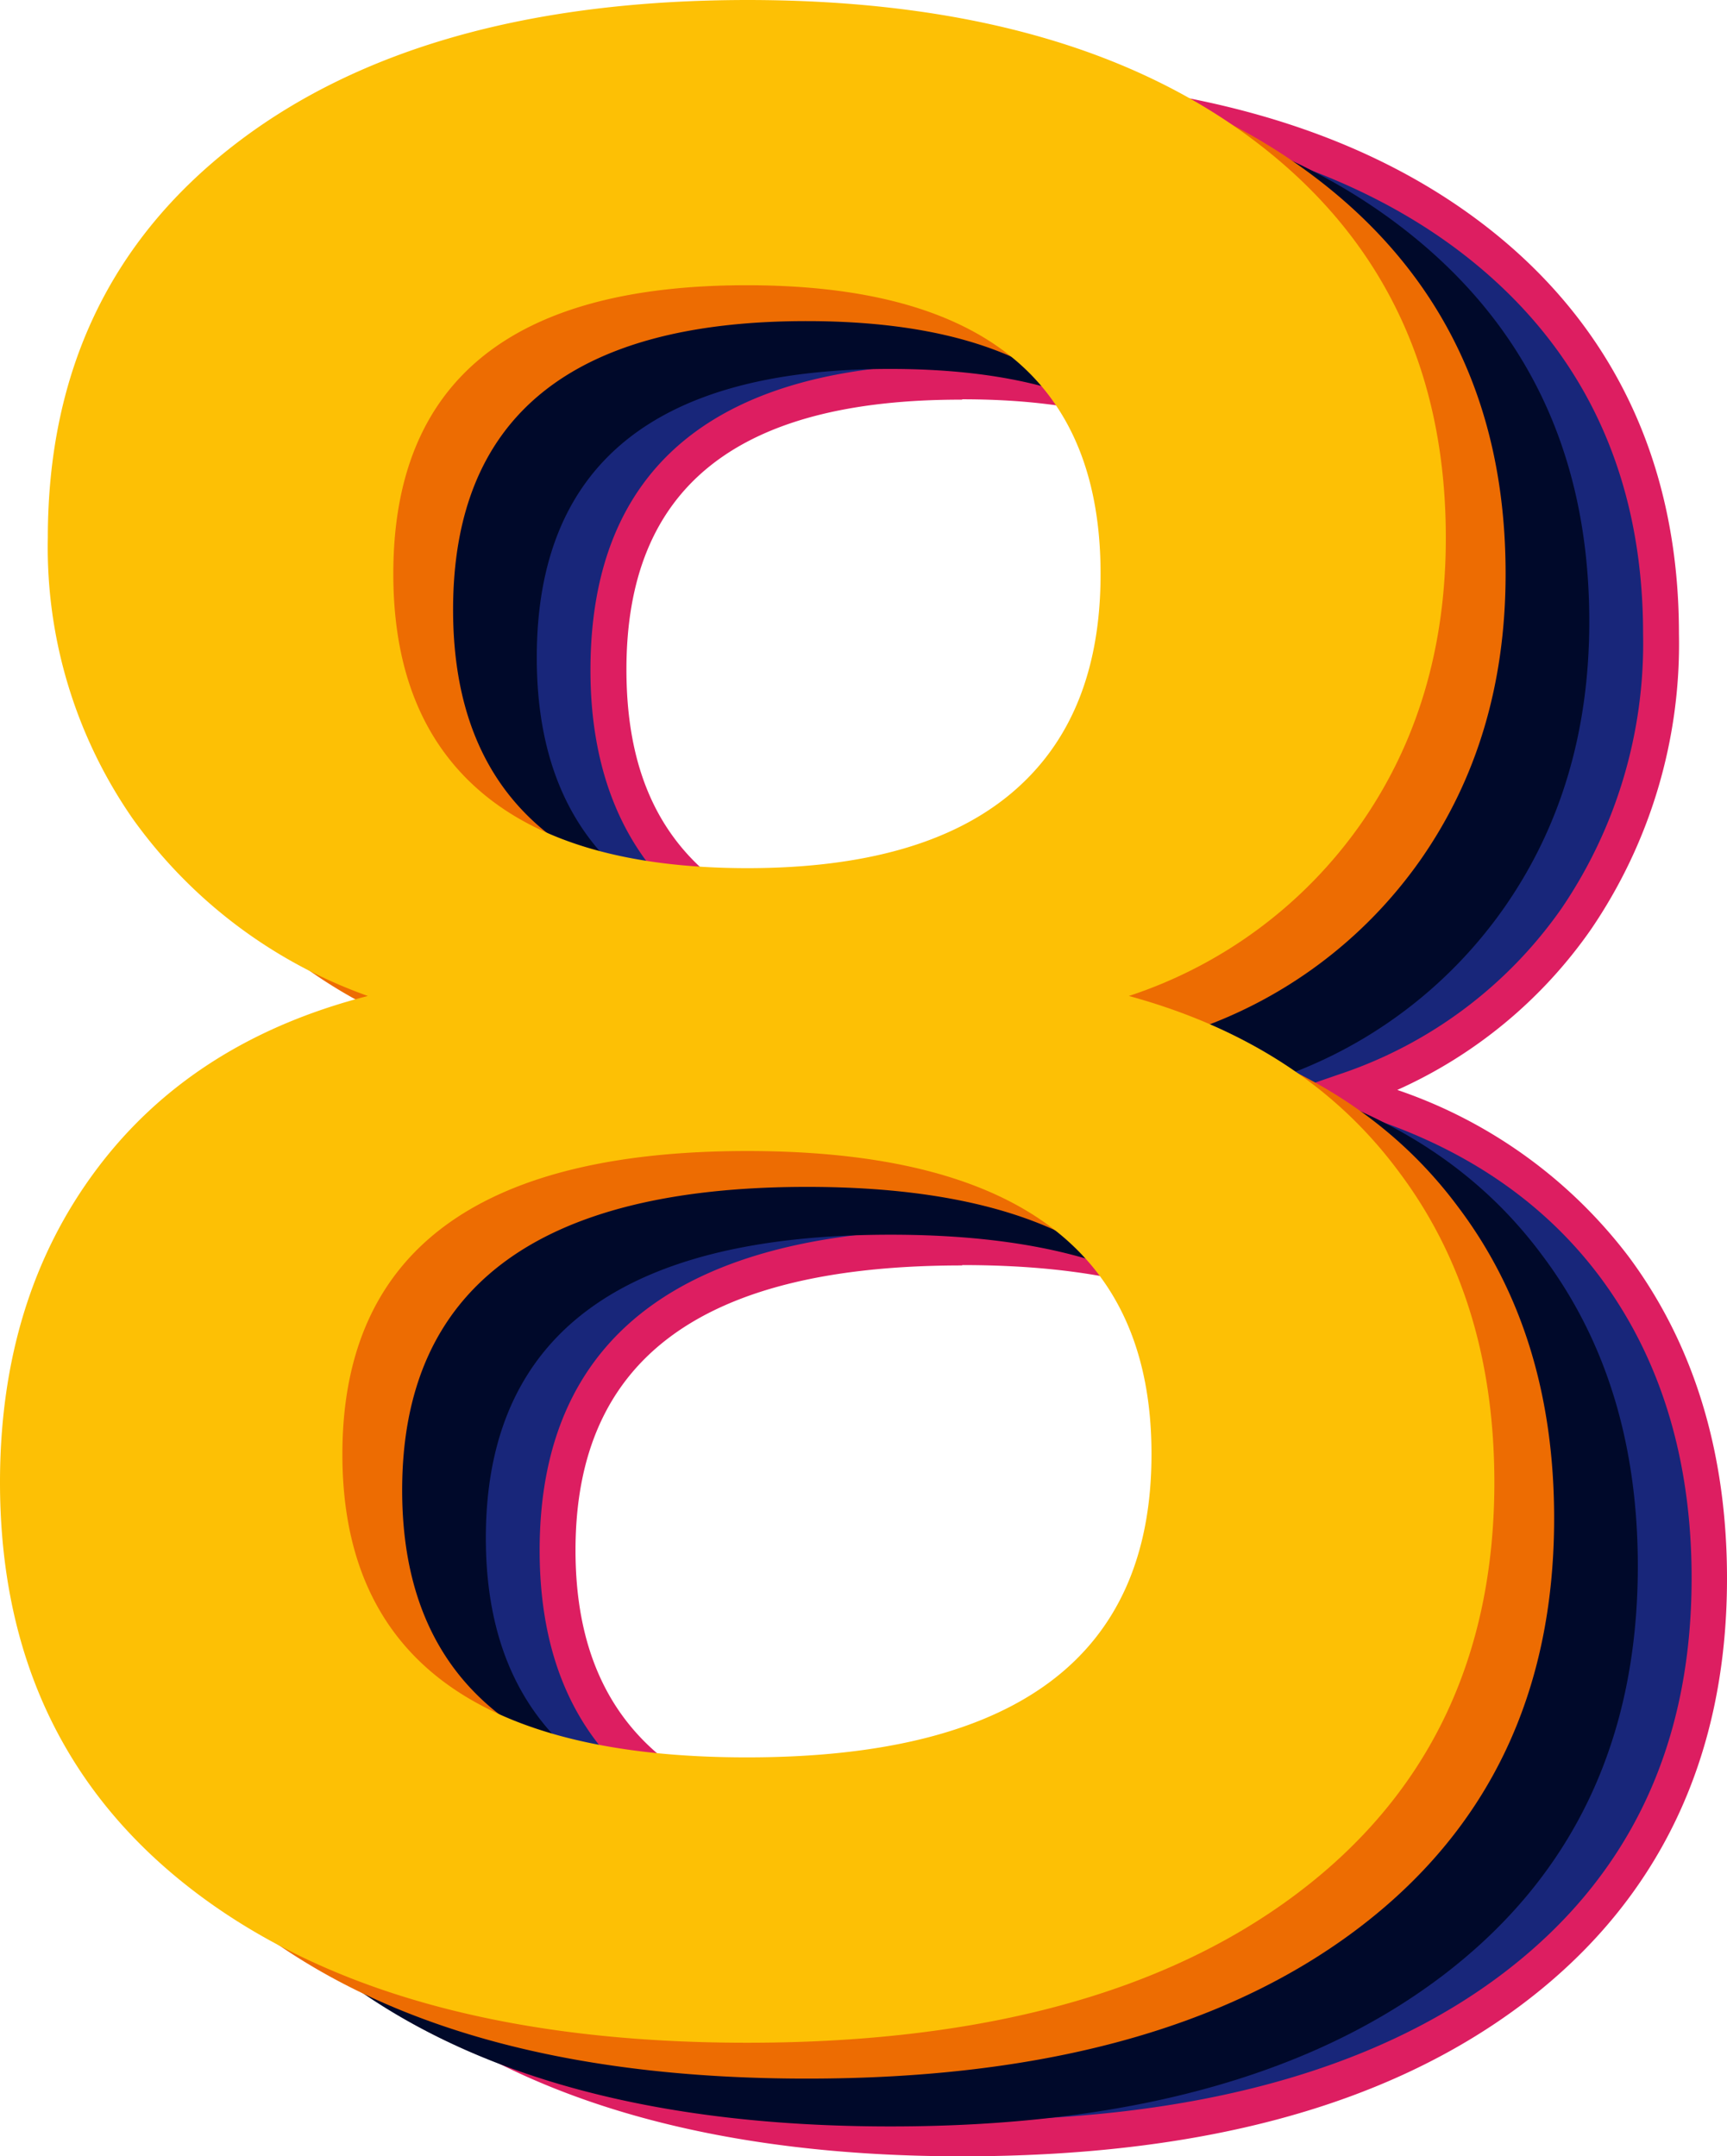 <svg xmlns="http://www.w3.org/2000/svg" viewBox="0 0 144.46 180.37"><title>EIGHT</title><g id="Layer_2" data-name="Layer 2"><g id="Top_Layer" data-name="Top Layer"><path d="M50.9,56q0,12.08,7.45,18.34t22.13,6.28q14.67,0,22.13-6.28T110.06,56q0-24.13-29.58-24.14T50.9,56Zm63.42,73.61q0-25.34-33.84-25.33T46.64,129.65Q46.64,155,80.48,155T114.32,129.65ZM135,106Q143,116.63,143,132q0,22-16.57,34.44T80.48,178.87q-29.36,0-45.91-12.42T18,132q0-15.37,8.05-26.15T48.77,91.31a41.11,41.11,0,0,1-19.65-14.8A39.78,39.78,0,0,1,22,53q0-20.83,15.62-32.9T80.48,8q27.21,0,42.84,12.07T138.94,53q0,13.72-7.1,23.9a38.3,38.3,0,0,1-19.41,14.44Q127.1,95.33,135,106Z" fill="#18267a"/><path d="M80.48,180.37c-19.81,0-35.56-4.28-46.81-12.72S16.5,147.12,16.5,132c0-10.54,2.81-19.64,8.34-27a40.15,40.15,0,0,1,19.53-13.9A41.69,41.69,0,0,1,27.9,77.38,41.37,41.37,0,0,1,20.52,53c0-14.31,5.45-25.78,16.21-34.09S62.08,6.5,80.48,6.5s33.12,4.17,43.75,12.38S140.44,38.66,140.44,53a42.37,42.37,0,0,1-7.37,24.76,39.33,39.33,0,0,1-16.19,13.41,40.75,40.75,0,0,1,19.35,13.94h0c5.46,7.34,8.23,16.4,8.23,26.93,0,15.1-5.78,27.09-17.17,35.64S100.28,180.37,80.48,180.37Zm0-170.87c-17.72,0-31.82,4-41.92,11.76s-15,18.38-15,31.71a38.48,38.48,0,0,0,6.83,22.68A39.7,39.7,0,0,0,49.3,89.9l4.43,1.67-4.59,1.19c-9.4,2.42-16.76,7.14-21.89,14S19.5,122.14,19.5,132c0,14.11,5.37,25.29,16,33.24s25.87,12.12,45,12.12,34.28-4.08,45-12.12,16-19.13,16-33.24c0-9.87-2.57-18.33-7.63-25.14h0c-5.06-6.79-12.39-11.54-21.8-14.12l-4.66-1.28,4.57-1.58A36.93,36.93,0,0,0,130.61,76a39.43,39.43,0,0,0,6.83-23c0-13.33-5.06-24-15-31.71S98.2,9.5,80.48,9.5Zm0,147c-23.45,0-35.34-9-35.34-26.82S57,102.82,80.48,102.82s35.34,9,35.34,26.83S103.93,156.47,80.48,156.47Zm0-50.65c-21.76,0-32.34,7.8-32.34,23.83s10.58,23.82,32.34,23.82,32.34-7.79,32.34-23.82S102.24,105.82,80.48,105.82Zm0-23.66c-10.1,0-17.87-2.23-23.09-6.63s-8-11-8-19.49c0-17,10.45-25.64,31.08-25.64S111.56,39,111.56,56c0,8.48-2.68,15-8,19.49S90.58,82.16,80.48,82.16Zm0-48.76C61.58,33.4,52.4,40.81,52.4,56c0,7.66,2.26,13.28,6.92,17.2s11.79,5.92,21.16,5.92,16.49-2,21.16-5.92,6.92-9.54,6.92-17.2C108.56,40.81,99.38,33.4,80.48,33.4Z" fill="#dd1e61"/><path d="M44.9,55q0,12.08,7.45,18.34t22.13,6.28q14.67,0,22.13-6.28T104.06,55q0-24.13-29.58-24.14T44.9,55Zm63.42,73.61q0-25.34-33.84-25.33T40.64,128.65Q40.64,154,74.48,154T108.32,128.65ZM129,105Q137,115.63,137,131q0,22-16.57,34.44T74.48,177.87q-29.36,0-45.91-12.42T12,131q0-15.37,8.05-26.15T42.77,90.31a41.11,41.11,0,0,1-19.65-14.8A39.78,39.78,0,0,1,16,52q0-20.83,15.62-32.9T74.48,7q27.21,0,42.84,12.07T132.94,52q0,13.72-7.1,23.9a38.3,38.3,0,0,1-19.41,14.44Q121.1,94.33,129,105Z" fill="#00092a"/><path d="M37.9,51q0,12.08,7.45,18.34t22.13,6.28q14.67,0,22.13-6.28T97.06,51q0-24.13-29.58-24.14T37.9,51Zm63.42,73.61q0-25.34-33.84-25.33T33.64,124.65Q33.64,150,67.48,150T101.32,124.65ZM122,101Q130,111.63,130,127q0,22-16.57,34.44T67.48,173.87q-29.36,0-45.91-12.42T5,127q0-15.37,8.05-26.15T35.77,86.31a41.11,41.11,0,0,1-19.65-14.8A39.78,39.78,0,0,1,9,48q0-20.83,15.62-32.9T67.48,3q27.21,0,42.84,12.07T125.94,48q0,13.72-7.1,23.9A38.3,38.3,0,0,1,99.43,86.31Q114.1,90.33,122,101Z" fill="#ed6c02"/><path d="M32.9,48q0,12.08,7.45,18.34t22.13,6.28q14.67,0,22.13-6.28T92.06,48q0-24.13-29.58-24.14T32.9,48Zm63.42,73.61q0-25.34-33.84-25.33T28.64,121.65Q28.64,147,62.48,147T96.32,121.65ZM117,98Q125,108.63,125,124q0,22-16.57,34.44T62.48,170.87q-29.35,0-45.91-12.42T0,124q0-15.37,8.05-26.15T30.77,83.31a41.11,41.11,0,0,1-19.65-14.8A39.78,39.78,0,0,1,4,45q0-20.83,15.62-32.9T62.48,0q27.21,0,42.84,12.07T120.94,45q0,13.72-7.1,23.9A38.3,38.3,0,0,1,94.43,83.31Q109.1,87.33,117,98Z" fill="#fdc005"/></g></g></svg>